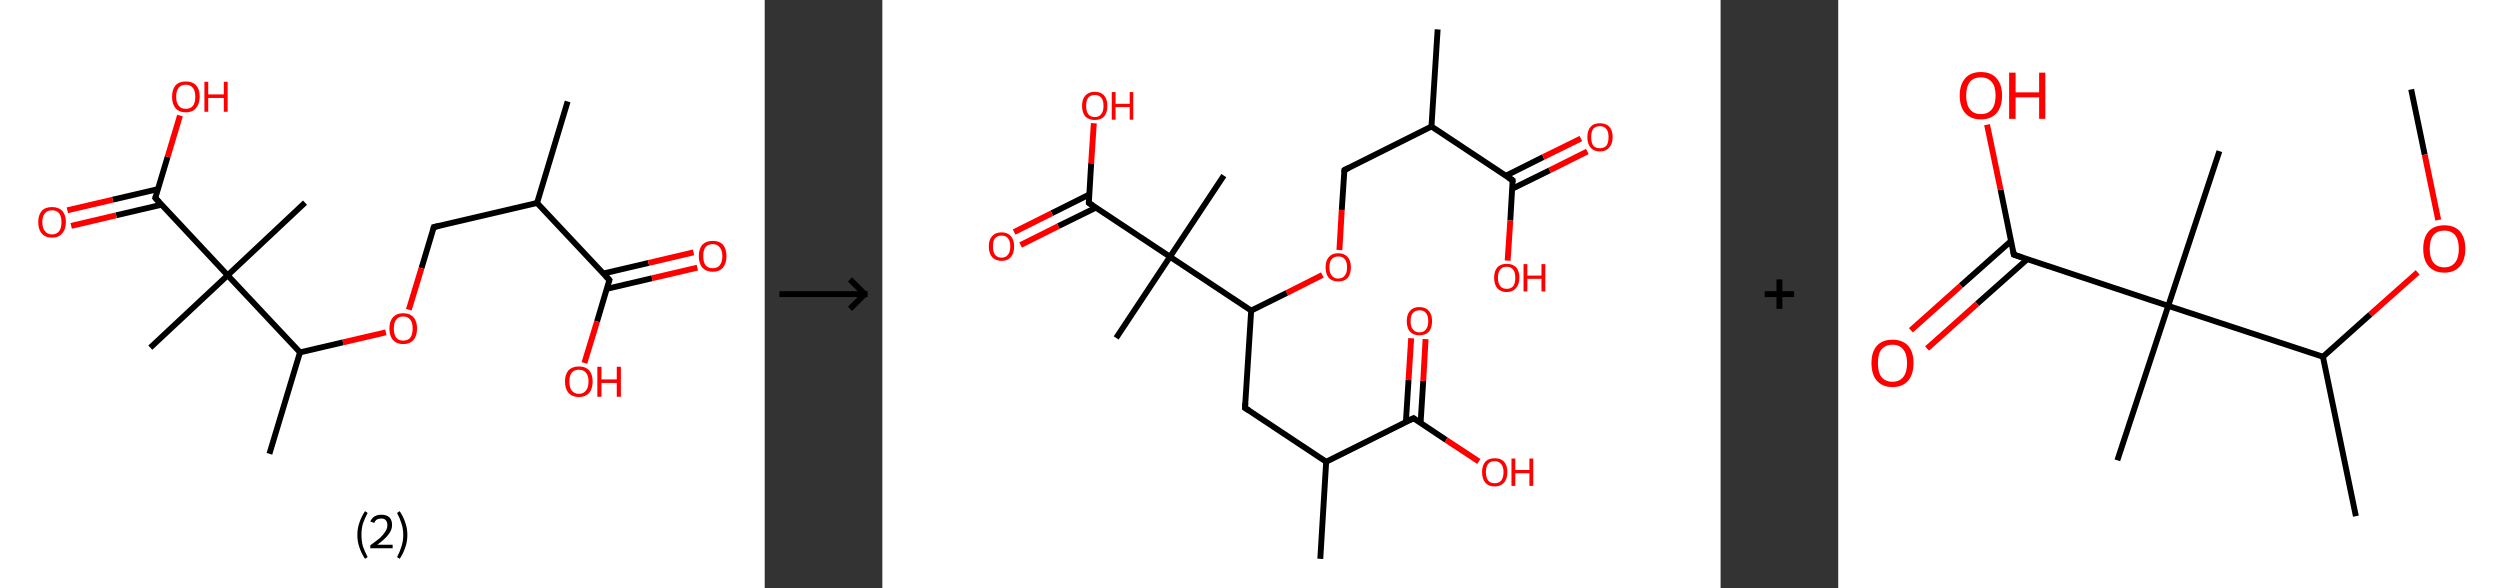 <?xml version='1.0' encoding='ASCII' standalone='yes'?>
<svg xmlns="http://www.w3.org/2000/svg" xmlns:xlink="http://www.w3.org/1999/xlink" version="1.1" width="850.0px" viewBox="0 0 850.0 200.0" height="200.0px">
  <rect x="0" y="0" width="850.0" height="200.0" fill="#333333" stroke="none"/>
  <g>
    <g transform="translate(0, 0) scale(1 1) "><!-- END OF HEADER -->
<rect style="opacity:1.0;fill:#FFFFFF;stroke:none" width="260.0" height="200.0" x="0.0" y="0.0"> </rect>
<path class="bond-0 atom-0 atom-1" d="M 193.0,34.5 L 182.6,69.0" style="fill:none;fill-rule:evenodd;stroke:#000000;stroke-width:2.0px;stroke-linecap:butt;stroke-linejoin:miter;stroke-opacity:1"/>
<path class="bond-1 atom-1 atom-2" d="M 182.6,69.0 L 147.5,77.2" style="fill:none;fill-rule:evenodd;stroke:#000000;stroke-width:2.0px;stroke-linecap:butt;stroke-linejoin:miter;stroke-opacity:1"/>
<path class="bond-2 atom-2 atom-3" d="M 147.5,77.2 L 143.3,91.2" style="fill:none;fill-rule:evenodd;stroke:#000000;stroke-width:2.0px;stroke-linecap:butt;stroke-linejoin:miter;stroke-opacity:1"/>
<path class="bond-2 atom-2 atom-3" d="M 143.3,91.2 L 139.0,105.3" style="fill:none;fill-rule:evenodd;stroke:#FF0000;stroke-width:2.0px;stroke-linecap:butt;stroke-linejoin:miter;stroke-opacity:1"/>
<path class="bond-3 atom-3 atom-4" d="M 131.2,113.0 L 116.6,116.4" style="fill:none;fill-rule:evenodd;stroke:#FF0000;stroke-width:2.0px;stroke-linecap:butt;stroke-linejoin:miter;stroke-opacity:1"/>
<path class="bond-3 atom-3 atom-4" d="M 116.6,116.4 L 102.0,119.8" style="fill:none;fill-rule:evenodd;stroke:#000000;stroke-width:2.0px;stroke-linecap:butt;stroke-linejoin:miter;stroke-opacity:1"/>
<path class="bond-4 atom-4 atom-5" d="M 102.0,119.8 L 91.6,154.3" style="fill:none;fill-rule:evenodd;stroke:#000000;stroke-width:2.0px;stroke-linecap:butt;stroke-linejoin:miter;stroke-opacity:1"/>
<path class="bond-5 atom-4 atom-6" d="M 102.0,119.8 L 77.4,93.6" style="fill:none;fill-rule:evenodd;stroke:#000000;stroke-width:2.0px;stroke-linecap:butt;stroke-linejoin:miter;stroke-opacity:1"/>
<path class="bond-6 atom-6 atom-7" d="M 77.4,93.6 L 103.7,68.9" style="fill:none;fill-rule:evenodd;stroke:#000000;stroke-width:2.0px;stroke-linecap:butt;stroke-linejoin:miter;stroke-opacity:1"/>
<path class="bond-7 atom-6 atom-8" d="M 77.4,93.6 L 51.1,118.2" style="fill:none;fill-rule:evenodd;stroke:#000000;stroke-width:2.0px;stroke-linecap:butt;stroke-linejoin:miter;stroke-opacity:1"/>
<path class="bond-8 atom-6 atom-9" d="M 77.4,93.6 L 52.8,67.3" style="fill:none;fill-rule:evenodd;stroke:#000000;stroke-width:2.0px;stroke-linecap:butt;stroke-linejoin:miter;stroke-opacity:1"/>
<path class="bond-9 atom-9 atom-10" d="M 53.7,64.3 L 38.3,67.9" style="fill:none;fill-rule:evenodd;stroke:#000000;stroke-width:2.0px;stroke-linecap:butt;stroke-linejoin:miter;stroke-opacity:1"/>
<path class="bond-9 atom-9 atom-10" d="M 38.3,67.9 L 22.9,71.5" style="fill:none;fill-rule:evenodd;stroke:#FF0000;stroke-width:2.0px;stroke-linecap:butt;stroke-linejoin:miter;stroke-opacity:1"/>
<path class="bond-9 atom-9 atom-10" d="M 54.9,69.6 L 39.5,73.2" style="fill:none;fill-rule:evenodd;stroke:#000000;stroke-width:2.0px;stroke-linecap:butt;stroke-linejoin:miter;stroke-opacity:1"/>
<path class="bond-9 atom-9 atom-10" d="M 39.5,73.2 L 24.2,76.8" style="fill:none;fill-rule:evenodd;stroke:#FF0000;stroke-width:2.0px;stroke-linecap:butt;stroke-linejoin:miter;stroke-opacity:1"/>
<path class="bond-10 atom-9 atom-11" d="M 52.8,67.3 L 57.0,53.3" style="fill:none;fill-rule:evenodd;stroke:#000000;stroke-width:2.0px;stroke-linecap:butt;stroke-linejoin:miter;stroke-opacity:1"/>
<path class="bond-10 atom-9 atom-11" d="M 57.0,53.3 L 61.2,39.3" style="fill:none;fill-rule:evenodd;stroke:#FF0000;stroke-width:2.0px;stroke-linecap:butt;stroke-linejoin:miter;stroke-opacity:1"/>
<path class="bond-11 atom-1 atom-12" d="M 182.6,69.0 L 207.2,95.2" style="fill:none;fill-rule:evenodd;stroke:#000000;stroke-width:2.0px;stroke-linecap:butt;stroke-linejoin:miter;stroke-opacity:1"/>
<path class="bond-12 atom-12 atom-13" d="M 206.3,98.2 L 221.7,94.6" style="fill:none;fill-rule:evenodd;stroke:#000000;stroke-width:2.0px;stroke-linecap:butt;stroke-linejoin:miter;stroke-opacity:1"/>
<path class="bond-12 atom-12 atom-13" d="M 221.7,94.6 L 237.1,91.0" style="fill:none;fill-rule:evenodd;stroke:#FF0000;stroke-width:2.0px;stroke-linecap:butt;stroke-linejoin:miter;stroke-opacity:1"/>
<path class="bond-12 atom-12 atom-13" d="M 205.1,93.0 L 220.5,89.4" style="fill:none;fill-rule:evenodd;stroke:#000000;stroke-width:2.0px;stroke-linecap:butt;stroke-linejoin:miter;stroke-opacity:1"/>
<path class="bond-12 atom-12 atom-13" d="M 220.5,89.4 L 235.8,85.8" style="fill:none;fill-rule:evenodd;stroke:#FF0000;stroke-width:2.0px;stroke-linecap:butt;stroke-linejoin:miter;stroke-opacity:1"/>
<path class="bond-13 atom-12 atom-14" d="M 207.2,95.2 L 203.0,109.3" style="fill:none;fill-rule:evenodd;stroke:#000000;stroke-width:2.0px;stroke-linecap:butt;stroke-linejoin:miter;stroke-opacity:1"/>
<path class="bond-13 atom-12 atom-14" d="M 203.0,109.3 L 198.7,123.4" style="fill:none;fill-rule:evenodd;stroke:#FF0000;stroke-width:2.0px;stroke-linecap:butt;stroke-linejoin:miter;stroke-opacity:1"/>
<path d="M 149.3,76.8 L 147.5,77.2 L 147.3,77.9" style="fill:none;stroke:#000000;stroke-width:2.0px;stroke-linecap:butt;stroke-linejoin:miter;stroke-opacity:1;"/>
<path d="M 54.0,68.6 L 52.8,67.3 L 53.0,66.6" style="fill:none;stroke:#000000;stroke-width:2.0px;stroke-linecap:butt;stroke-linejoin:miter;stroke-opacity:1;"/>
<path d="M 206.0,93.9 L 207.2,95.2 L 207.0,95.9" style="fill:none;stroke:#000000;stroke-width:2.0px;stroke-linecap:butt;stroke-linejoin:miter;stroke-opacity:1;"/>
<path class="atom-3" d="M 132.4 111.7 Q 132.4 109.2, 133.6 107.9 Q 134.8 106.5, 137.1 106.5 Q 139.4 106.5, 140.6 107.9 Q 141.8 109.2, 141.8 111.7 Q 141.8 114.2, 140.6 115.6 Q 139.3 117.0, 137.1 117.0 Q 134.9 117.0, 133.6 115.6 Q 132.4 114.2, 132.4 111.7 M 137.1 115.8 Q 138.7 115.8, 139.5 114.8 Q 140.3 113.7, 140.3 111.7 Q 140.3 109.7, 139.5 108.7 Q 138.7 107.6, 137.1 107.6 Q 135.5 107.6, 134.7 108.7 Q 133.9 109.7, 133.9 111.7 Q 133.9 113.7, 134.7 114.8 Q 135.5 115.8, 137.1 115.8 " fill="#FF0000"/>
<path class="atom-10" d="M 13.0 75.5 Q 13.0 73.1, 14.2 71.7 Q 15.4 70.4, 17.7 70.4 Q 19.9 70.4, 21.2 71.7 Q 22.4 73.1, 22.4 75.5 Q 22.4 78.0, 21.1 79.4 Q 19.9 80.8, 17.7 80.8 Q 15.4 80.8, 14.2 79.4 Q 13.0 78.0, 13.0 75.5 M 17.7 79.7 Q 19.2 79.7, 20.1 78.6 Q 20.9 77.6, 20.9 75.5 Q 20.9 73.5, 20.1 72.5 Q 19.2 71.5, 17.7 71.5 Q 16.1 71.5, 15.3 72.5 Q 14.4 73.5, 14.4 75.5 Q 14.4 77.6, 15.3 78.6 Q 16.1 79.7, 17.7 79.7 " fill="#FF0000"/>
<path class="atom-11" d="M 58.5 32.9 Q 58.5 30.4, 59.7 29.0 Q 60.9 27.7, 63.2 27.7 Q 65.4 27.7, 66.7 29.0 Q 67.9 30.4, 67.9 32.9 Q 67.9 35.3, 66.6 36.8 Q 65.4 38.2, 63.2 38.2 Q 60.9 38.2, 59.7 36.8 Q 58.5 35.4, 58.5 32.9 M 63.2 37.0 Q 64.7 37.0, 65.6 36.0 Q 66.4 34.9, 66.4 32.9 Q 66.4 30.9, 65.6 29.9 Q 64.7 28.8, 63.2 28.8 Q 61.6 28.8, 60.8 29.8 Q 59.9 30.8, 59.9 32.9 Q 59.9 34.9, 60.8 36.0 Q 61.6 37.0, 63.2 37.0 " fill="#FF0000"/>
<path class="atom-11" d="M 69.5 27.8 L 70.8 27.8 L 70.8 32.1 L 76.1 32.1 L 76.1 27.8 L 77.4 27.8 L 77.4 38.0 L 76.1 38.0 L 76.1 33.3 L 70.8 33.3 L 70.8 38.0 L 69.5 38.0 L 69.5 27.8 " fill="#FF0000"/>
<path class="atom-13" d="M 237.6 87.1 Q 237.6 84.6, 238.8 83.2 Q 240.1 81.9, 242.3 81.9 Q 244.6 81.9, 245.8 83.2 Q 247.0 84.6, 247.0 87.1 Q 247.0 89.5, 245.8 91.0 Q 244.6 92.4, 242.3 92.4 Q 240.1 92.4, 238.8 91.0 Q 237.6 89.6, 237.6 87.1 M 242.3 91.2 Q 243.9 91.2, 244.7 90.2 Q 245.6 89.1, 245.6 87.1 Q 245.6 85.1, 244.7 84.1 Q 243.9 83.0, 242.3 83.0 Q 240.8 83.0, 239.9 84.0 Q 239.1 85.0, 239.1 87.1 Q 239.1 89.1, 239.9 90.2 Q 240.8 91.2, 242.3 91.2 " fill="#FF0000"/>
<path class="atom-14" d="M 192.1 129.7 Q 192.1 127.3, 193.3 125.9 Q 194.6 124.6, 196.8 124.6 Q 199.1 124.6, 200.3 125.9 Q 201.5 127.3, 201.5 129.7 Q 201.5 132.2, 200.3 133.6 Q 199.0 135.0, 196.8 135.0 Q 194.6 135.0, 193.3 133.6 Q 192.1 132.2, 192.1 129.7 M 196.8 133.9 Q 198.4 133.9, 199.2 132.8 Q 200.1 131.8, 200.1 129.7 Q 200.1 127.7, 199.2 126.7 Q 198.4 125.7, 196.8 125.7 Q 195.3 125.7, 194.4 126.7 Q 193.6 127.7, 193.6 129.7 Q 193.6 131.8, 194.4 132.8 Q 195.3 133.9, 196.8 133.9 " fill="#FF0000"/>
<path class="atom-14" d="M 203.1 124.7 L 204.5 124.7 L 204.5 129.0 L 209.7 129.0 L 209.7 124.7 L 211.1 124.7 L 211.1 134.9 L 209.7 134.9 L 209.7 130.2 L 204.5 130.2 L 204.5 134.9 L 203.1 134.9 L 203.1 124.7 " fill="#FF0000"/>
<path class="legend" d="M 121.5 181.9 Q 121.5 179.6, 122.2 177.7 Q 122.8 175.8, 124.1 173.8 L 125.0 174.4 Q 124.0 176.3, 123.4 178.0 Q 122.9 179.7, 122.9 181.9 Q 122.9 184.0, 123.4 185.8 Q 124.0 187.5, 125.0 189.4 L 124.1 190.0 Q 122.8 188.0, 122.2 186.1 Q 121.5 184.2, 121.5 181.9 " fill="#000000"/>
<path class="legend" d="M 125.9 177.3 Q 126.4 176.2, 127.3 175.6 Q 128.3 175.0, 129.7 175.0 Q 131.4 175.0, 132.4 175.9 Q 133.3 176.8, 133.3 178.5 Q 133.3 180.2, 132.1 181.7 Q 130.9 183.3, 128.3 185.2 L 133.5 185.2 L 133.5 186.4 L 125.9 186.4 L 125.9 185.4 Q 128.0 183.9, 129.3 182.8 Q 130.5 181.6, 131.1 180.6 Q 131.7 179.6, 131.7 178.6 Q 131.7 177.5, 131.2 176.9 Q 130.7 176.3, 129.7 176.3 Q 128.8 176.3, 128.2 176.6 Q 127.6 177.0, 127.2 177.8 L 125.9 177.3 " fill="#000000"/>
<path class="legend" d="M 138.5 181.9 Q 138.5 184.2, 137.8 186.1 Q 137.2 188.0, 135.9 190.0 L 135.0 189.4 Q 136.0 187.5, 136.5 185.8 Q 137.1 184.0, 137.1 181.9 Q 137.1 179.7, 136.5 178.0 Q 136.0 176.3, 135.0 174.4 L 135.9 173.8 Q 137.2 175.8, 137.8 177.7 Q 138.5 179.6, 138.5 181.9 " fill="#000000"/>
</g>
    <g transform="translate(260.0, 0) scale(1 1) "><line x1="5" y1="100" x2="35" y2="100" style="stroke:rgb(0,0,0);stroke-width:2"/>
  <line x1="34" y1="100" x2="29" y2="95" style="stroke:rgb(0,0,0);stroke-width:2"/>
  <line x1="34" y1="100" x2="29" y2="105" style="stroke:rgb(0,0,0);stroke-width:2"/>
</g>
    <g transform="translate(300.0, 0) scale(1 1) "><!-- END OF HEADER -->
<rect style="opacity:1.0;fill:#FFFFFF;stroke:none" width="285.0" height="200.0" x="0.0" y="0.0"> </rect>
<path class="bond-0 atom-0 atom-1" d="M 188.8,10.0 L 186.7,43.0" style="fill:none;fill-rule:evenodd;stroke:#000000;stroke-width:2.0px;stroke-linecap:butt;stroke-linejoin:miter;stroke-opacity:1"/>
<path class="bond-1 atom-1 atom-2" d="M 186.7,43.0 L 157.1,57.8" style="fill:none;fill-rule:evenodd;stroke:#000000;stroke-width:2.0px;stroke-linecap:butt;stroke-linejoin:miter;stroke-opacity:1"/>
<path class="bond-2 atom-2 atom-3" d="M 157.1,57.8 L 156.2,71.4" style="fill:none;fill-rule:evenodd;stroke:#000000;stroke-width:2.0px;stroke-linecap:butt;stroke-linejoin:miter;stroke-opacity:1"/>
<path class="bond-2 atom-2 atom-3" d="M 156.2,71.4 L 155.4,85.0" style="fill:none;fill-rule:evenodd;stroke:#FF0000;stroke-width:2.0px;stroke-linecap:butt;stroke-linejoin:miter;stroke-opacity:1"/>
<path class="bond-3 atom-3 atom-4" d="M 149.6,93.5 L 137.5,99.6" style="fill:none;fill-rule:evenodd;stroke:#FF0000;stroke-width:2.0px;stroke-linecap:butt;stroke-linejoin:miter;stroke-opacity:1"/>
<path class="bond-3 atom-3 atom-4" d="M 137.5,99.6 L 125.4,105.6" style="fill:none;fill-rule:evenodd;stroke:#000000;stroke-width:2.0px;stroke-linecap:butt;stroke-linejoin:miter;stroke-opacity:1"/>
<path class="bond-4 atom-4 atom-5" d="M 125.4,105.6 L 123.3,138.7" style="fill:none;fill-rule:evenodd;stroke:#000000;stroke-width:2.0px;stroke-linecap:butt;stroke-linejoin:miter;stroke-opacity:1"/>
<path class="bond-5 atom-5 atom-6" d="M 123.3,138.7 L 150.9,157.0" style="fill:none;fill-rule:evenodd;stroke:#000000;stroke-width:2.0px;stroke-linecap:butt;stroke-linejoin:miter;stroke-opacity:1"/>
<path class="bond-6 atom-6 atom-7" d="M 150.9,157.0 L 148.9,190.0" style="fill:none;fill-rule:evenodd;stroke:#000000;stroke-width:2.0px;stroke-linecap:butt;stroke-linejoin:miter;stroke-opacity:1"/>
<path class="bond-7 atom-6 atom-8" d="M 150.9,157.0 L 180.6,142.2" style="fill:none;fill-rule:evenodd;stroke:#000000;stroke-width:2.0px;stroke-linecap:butt;stroke-linejoin:miter;stroke-opacity:1"/>
<path class="bond-8 atom-8 atom-9" d="M 183.0,143.8 L 183.9,129.5" style="fill:none;fill-rule:evenodd;stroke:#000000;stroke-width:2.0px;stroke-linecap:butt;stroke-linejoin:miter;stroke-opacity:1"/>
<path class="bond-8 atom-8 atom-9" d="M 183.9,129.5 L 184.7,115.3" style="fill:none;fill-rule:evenodd;stroke:#FF0000;stroke-width:2.0px;stroke-linecap:butt;stroke-linejoin:miter;stroke-opacity:1"/>
<path class="bond-8 atom-8 atom-9" d="M 178.0,143.5 L 178.9,129.2" style="fill:none;fill-rule:evenodd;stroke:#000000;stroke-width:2.0px;stroke-linecap:butt;stroke-linejoin:miter;stroke-opacity:1"/>
<path class="bond-8 atom-8 atom-9" d="M 178.9,129.2 L 179.8,115.0" style="fill:none;fill-rule:evenodd;stroke:#FF0000;stroke-width:2.0px;stroke-linecap:butt;stroke-linejoin:miter;stroke-opacity:1"/>
<path class="bond-9 atom-8 atom-10" d="M 180.6,142.2 L 191.7,149.6" style="fill:none;fill-rule:evenodd;stroke:#000000;stroke-width:2.0px;stroke-linecap:butt;stroke-linejoin:miter;stroke-opacity:1"/>
<path class="bond-9 atom-8 atom-10" d="M 191.7,149.6 L 202.8,156.9" style="fill:none;fill-rule:evenodd;stroke:#FF0000;stroke-width:2.0px;stroke-linecap:butt;stroke-linejoin:miter;stroke-opacity:1"/>
<path class="bond-10 atom-4 atom-11" d="M 125.4,105.6 L 97.8,87.3" style="fill:none;fill-rule:evenodd;stroke:#000000;stroke-width:2.0px;stroke-linecap:butt;stroke-linejoin:miter;stroke-opacity:1"/>
<path class="bond-11 atom-11 atom-12" d="M 97.8,87.3 L 116.1,59.7" style="fill:none;fill-rule:evenodd;stroke:#000000;stroke-width:2.0px;stroke-linecap:butt;stroke-linejoin:miter;stroke-opacity:1"/>
<path class="bond-12 atom-11 atom-13" d="M 97.8,87.3 L 79.5,114.9" style="fill:none;fill-rule:evenodd;stroke:#000000;stroke-width:2.0px;stroke-linecap:butt;stroke-linejoin:miter;stroke-opacity:1"/>
<path class="bond-13 atom-11 atom-14" d="M 97.8,87.3 L 70.2,69.0" style="fill:none;fill-rule:evenodd;stroke:#000000;stroke-width:2.0px;stroke-linecap:butt;stroke-linejoin:miter;stroke-opacity:1"/>
<path class="bond-14 atom-14 atom-15" d="M 70.4,66.1 L 57.6,72.5" style="fill:none;fill-rule:evenodd;stroke:#000000;stroke-width:2.0px;stroke-linecap:butt;stroke-linejoin:miter;stroke-opacity:1"/>
<path class="bond-14 atom-14 atom-15" d="M 57.6,72.5 L 44.8,78.9" style="fill:none;fill-rule:evenodd;stroke:#FF0000;stroke-width:2.0px;stroke-linecap:butt;stroke-linejoin:miter;stroke-opacity:1"/>
<path class="bond-14 atom-14 atom-15" d="M 72.6,70.6 L 59.8,76.9" style="fill:none;fill-rule:evenodd;stroke:#000000;stroke-width:2.0px;stroke-linecap:butt;stroke-linejoin:miter;stroke-opacity:1"/>
<path class="bond-14 atom-14 atom-15" d="M 59.8,76.9 L 47.0,83.3" style="fill:none;fill-rule:evenodd;stroke:#FF0000;stroke-width:2.0px;stroke-linecap:butt;stroke-linejoin:miter;stroke-opacity:1"/>
<path class="bond-15 atom-14 atom-16" d="M 70.2,69.0 L 71.0,55.5" style="fill:none;fill-rule:evenodd;stroke:#000000;stroke-width:2.0px;stroke-linecap:butt;stroke-linejoin:miter;stroke-opacity:1"/>
<path class="bond-15 atom-14 atom-16" d="M 71.0,55.5 L 71.9,41.9" style="fill:none;fill-rule:evenodd;stroke:#FF0000;stroke-width:2.0px;stroke-linecap:butt;stroke-linejoin:miter;stroke-opacity:1"/>
<path class="bond-16 atom-1 atom-17" d="M 186.7,43.0 L 214.3,61.3" style="fill:none;fill-rule:evenodd;stroke:#000000;stroke-width:2.0px;stroke-linecap:butt;stroke-linejoin:miter;stroke-opacity:1"/>
<path class="bond-17 atom-17 atom-18" d="M 214.1,64.2 L 226.9,57.9" style="fill:none;fill-rule:evenodd;stroke:#000000;stroke-width:2.0px;stroke-linecap:butt;stroke-linejoin:miter;stroke-opacity:1"/>
<path class="bond-17 atom-17 atom-18" d="M 226.9,57.9 L 239.7,51.5" style="fill:none;fill-rule:evenodd;stroke:#FF0000;stroke-width:2.0px;stroke-linecap:butt;stroke-linejoin:miter;stroke-opacity:1"/>
<path class="bond-17 atom-17 atom-18" d="M 211.9,59.8 L 224.7,53.4" style="fill:none;fill-rule:evenodd;stroke:#000000;stroke-width:2.0px;stroke-linecap:butt;stroke-linejoin:miter;stroke-opacity:1"/>
<path class="bond-17 atom-17 atom-18" d="M 224.7,53.4 L 237.5,47.1" style="fill:none;fill-rule:evenodd;stroke:#FF0000;stroke-width:2.0px;stroke-linecap:butt;stroke-linejoin:miter;stroke-opacity:1"/>
<path class="bond-18 atom-17 atom-19" d="M 214.3,61.3 L 213.5,75.0" style="fill:none;fill-rule:evenodd;stroke:#000000;stroke-width:2.0px;stroke-linecap:butt;stroke-linejoin:miter;stroke-opacity:1"/>
<path class="bond-18 atom-17 atom-19" d="M 213.5,75.0 L 212.6,88.6" style="fill:none;fill-rule:evenodd;stroke:#FF0000;stroke-width:2.0px;stroke-linecap:butt;stroke-linejoin:miter;stroke-opacity:1"/>
<path d="M 158.6,57.1 L 157.1,57.8 L 157.0,58.5" style="fill:none;stroke:#000000;stroke-width:2.0px;stroke-linecap:butt;stroke-linejoin:miter;stroke-opacity:1;"/>
<path d="M 123.4,137.0 L 123.3,138.7 L 124.7,139.6" style="fill:none;stroke:#000000;stroke-width:2.0px;stroke-linecap:butt;stroke-linejoin:miter;stroke-opacity:1;"/>
<path d="M 179.1,142.9 L 180.6,142.2 L 181.1,142.6" style="fill:none;stroke:#000000;stroke-width:2.0px;stroke-linecap:butt;stroke-linejoin:miter;stroke-opacity:1;"/>
<path d="M 71.6,69.9 L 70.2,69.0 L 70.2,68.3" style="fill:none;stroke:#000000;stroke-width:2.0px;stroke-linecap:butt;stroke-linejoin:miter;stroke-opacity:1;"/>
<path d="M 212.9,60.4 L 214.3,61.3 L 214.3,62.0" style="fill:none;stroke:#000000;stroke-width:2.0px;stroke-linecap:butt;stroke-linejoin:miter;stroke-opacity:1;"/>
<path class="atom-3" d="M 150.7 90.9 Q 150.7 88.6, 151.8 87.4 Q 152.9 86.1, 155.0 86.1 Q 157.1 86.1, 158.2 87.4 Q 159.3 88.6, 159.3 90.9 Q 159.3 93.2, 158.2 94.5 Q 157.1 95.7, 155.0 95.7 Q 153.0 95.7, 151.8 94.5 Q 150.7 93.2, 150.7 90.9 M 155.0 94.7 Q 156.5 94.7, 157.2 93.7 Q 158.0 92.8, 158.0 90.9 Q 158.0 89.0, 157.2 88.1 Q 156.5 87.2, 155.0 87.2 Q 153.6 87.2, 152.8 88.1 Q 152.0 89.0, 152.0 90.9 Q 152.0 92.8, 152.8 93.7 Q 153.6 94.7, 155.0 94.7 " fill="#FF0000"/>
<path class="atom-9" d="M 178.3 109.2 Q 178.3 106.9, 179.4 105.7 Q 180.5 104.4, 182.6 104.4 Q 184.7 104.4, 185.8 105.7 Q 186.9 106.9, 186.9 109.2 Q 186.9 111.5, 185.8 112.8 Q 184.7 114.0, 182.6 114.0 Q 180.6 114.0, 179.4 112.8 Q 178.3 111.5, 178.3 109.2 M 182.6 113.0 Q 184.1 113.0, 184.8 112.0 Q 185.6 111.1, 185.6 109.2 Q 185.6 107.3, 184.8 106.4 Q 184.1 105.5, 182.6 105.5 Q 181.2 105.5, 180.4 106.4 Q 179.6 107.3, 179.6 109.2 Q 179.6 111.1, 180.4 112.0 Q 181.2 113.0, 182.6 113.0 " fill="#FF0000"/>
<path class="atom-10" d="M 203.9 160.5 Q 203.9 158.3, 205.0 157.0 Q 206.1 155.8, 208.2 155.8 Q 210.3 155.8, 211.4 157.0 Q 212.5 158.3, 212.5 160.5 Q 212.5 162.8, 211.4 164.1 Q 210.2 165.4, 208.2 165.4 Q 206.1 165.4, 205.0 164.1 Q 203.9 162.8, 203.9 160.5 M 208.2 164.3 Q 209.6 164.3, 210.4 163.4 Q 211.2 162.4, 211.2 160.5 Q 211.2 158.7, 210.4 157.8 Q 209.6 156.8, 208.2 156.8 Q 206.7 156.8, 206.0 157.7 Q 205.2 158.7, 205.2 160.5 Q 205.2 162.4, 206.0 163.4 Q 206.7 164.3, 208.2 164.3 " fill="#FF0000"/>
<path class="atom-10" d="M 213.9 155.9 L 215.2 155.9 L 215.2 159.8 L 220.0 159.8 L 220.0 155.9 L 221.3 155.9 L 221.3 165.2 L 220.0 165.2 L 220.0 160.9 L 215.2 160.9 L 215.2 165.2 L 213.9 165.2 L 213.9 155.9 " fill="#FF0000"/>
<path class="atom-15" d="M 36.2 83.8 Q 36.2 81.5, 37.3 80.3 Q 38.5 79.0, 40.5 79.0 Q 42.6 79.0, 43.7 80.3 Q 44.8 81.5, 44.8 83.8 Q 44.8 86.1, 43.7 87.4 Q 42.6 88.7, 40.5 88.7 Q 38.5 88.7, 37.3 87.4 Q 36.2 86.1, 36.2 83.8 M 40.5 87.6 Q 42.0 87.6, 42.7 86.6 Q 43.5 85.7, 43.5 83.8 Q 43.5 81.9, 42.7 81.0 Q 42.0 80.1, 40.5 80.1 Q 39.1 80.1, 38.3 81.0 Q 37.6 81.9, 37.6 83.8 Q 37.6 85.7, 38.3 86.6 Q 39.1 87.6, 40.5 87.6 " fill="#FF0000"/>
<path class="atom-16" d="M 67.9 36.0 Q 67.9 33.7, 69.0 32.5 Q 70.2 31.2, 72.2 31.2 Q 74.3 31.2, 75.4 32.5 Q 76.5 33.7, 76.5 36.0 Q 76.5 38.3, 75.4 39.6 Q 74.3 40.8, 72.2 40.8 Q 70.2 40.8, 69.0 39.6 Q 67.9 38.3, 67.9 36.0 M 72.2 39.8 Q 73.7 39.8, 74.4 38.8 Q 75.2 37.9, 75.2 36.0 Q 75.2 34.1, 74.4 33.2 Q 73.7 32.3, 72.2 32.3 Q 70.8 32.3, 70.0 33.2 Q 69.3 34.1, 69.3 36.0 Q 69.3 37.9, 70.0 38.8 Q 70.8 39.8, 72.2 39.8 " fill="#FF0000"/>
<path class="atom-16" d="M 78.0 31.3 L 79.3 31.3 L 79.3 35.3 L 84.1 35.3 L 84.1 31.3 L 85.3 31.3 L 85.3 40.7 L 84.1 40.7 L 84.1 36.4 L 79.3 36.4 L 79.3 40.7 L 78.0 40.7 L 78.0 31.3 " fill="#FF0000"/>
<path class="atom-18" d="M 239.7 46.6 Q 239.7 44.4, 240.8 43.1 Q 241.9 41.9, 244.0 41.9 Q 246.0 41.9, 247.2 43.1 Q 248.3 44.4, 248.3 46.6 Q 248.3 48.9, 247.1 50.2 Q 246.0 51.5, 244.0 51.5 Q 241.9 51.5, 240.8 50.2 Q 239.7 48.9, 239.7 46.6 M 244.0 50.4 Q 245.4 50.4, 246.2 49.5 Q 246.9 48.5, 246.9 46.6 Q 246.9 44.8, 246.2 43.9 Q 245.4 42.9, 244.0 42.9 Q 242.5 42.9, 241.7 43.8 Q 241.0 44.8, 241.0 46.6 Q 241.0 48.5, 241.7 49.5 Q 242.5 50.4, 244.0 50.4 " fill="#FF0000"/>
<path class="atom-19" d="M 208.0 94.4 Q 208.0 92.2, 209.1 90.9 Q 210.2 89.7, 212.3 89.7 Q 214.3 89.7, 215.5 90.9 Q 216.6 92.2, 216.6 94.4 Q 216.6 96.7, 215.4 98.0 Q 214.3 99.3, 212.3 99.3 Q 210.2 99.3, 209.1 98.0 Q 208.0 96.7, 208.0 94.4 M 212.3 98.2 Q 213.7 98.2, 214.5 97.3 Q 215.2 96.3, 215.2 94.4 Q 215.2 92.6, 214.5 91.7 Q 213.7 90.7, 212.3 90.7 Q 210.8 90.7, 210.1 91.6 Q 209.3 92.6, 209.3 94.4 Q 209.3 96.3, 210.1 97.3 Q 210.8 98.2, 212.3 98.2 " fill="#FF0000"/>
<path class="atom-19" d="M 218.0 89.8 L 219.3 89.8 L 219.3 93.7 L 224.1 93.7 L 224.1 89.8 L 225.4 89.8 L 225.4 99.1 L 224.1 99.1 L 224.1 94.8 L 219.3 94.8 L 219.3 99.1 L 218.0 99.1 L 218.0 89.8 " fill="#FF0000"/>
</g>
    <g transform="translate(585.0, 0) scale(1 1) "><line x1="15" y1="100" x2="25" y2="100" style="stroke:rgb(0,0,0);stroke-width:2"/>
  <line x1="20" y1="95" x2="20" y2="105" style="stroke:rgb(0,0,0);stroke-width:2"/>
</g>
    <g transform="translate(625.0, 0) scale(1 1) "><!-- END OF HEADER -->
<rect style="opacity:1.0;fill:#FFFFFF;stroke:none" width="225.0" height="200.0" x="0.0" y="0.0"> </rect>
<path class="bond-0 atom-0 atom-1" d="M 194.8,30.4 L 199.4,52.6" style="fill:none;fill-rule:evenodd;stroke:#000000;stroke-width:2.0px;stroke-linecap:butt;stroke-linejoin:miter;stroke-opacity:1"/>
<path class="bond-0 atom-0 atom-1" d="M 199.4,52.6 L 204.0,74.8" style="fill:none;fill-rule:evenodd;stroke:#FF0000;stroke-width:2.0px;stroke-linecap:butt;stroke-linejoin:miter;stroke-opacity:1"/>
<path class="bond-1 atom-1 atom-2" d="M 197.0,92.6 L 180.9,106.9" style="fill:none;fill-rule:evenodd;stroke:#FF0000;stroke-width:2.0px;stroke-linecap:butt;stroke-linejoin:miter;stroke-opacity:1"/>
<path class="bond-1 atom-1 atom-2" d="M 180.9,106.9 L 164.8,121.3" style="fill:none;fill-rule:evenodd;stroke:#000000;stroke-width:2.0px;stroke-linecap:butt;stroke-linejoin:miter;stroke-opacity:1"/>
<path class="bond-2 atom-2 atom-3" d="M 164.8,121.3 L 176.0,175.5" style="fill:none;fill-rule:evenodd;stroke:#000000;stroke-width:2.0px;stroke-linecap:butt;stroke-linejoin:miter;stroke-opacity:1"/>
<path class="bond-3 atom-2 atom-4" d="M 164.8,121.3 L 112.2,104.0" style="fill:none;fill-rule:evenodd;stroke:#000000;stroke-width:2.0px;stroke-linecap:butt;stroke-linejoin:miter;stroke-opacity:1"/>
<path class="bond-4 atom-4 atom-5" d="M 112.2,104.0 L 129.6,51.4" style="fill:none;fill-rule:evenodd;stroke:#000000;stroke-width:2.0px;stroke-linecap:butt;stroke-linejoin:miter;stroke-opacity:1"/>
<path class="bond-5 atom-4 atom-6" d="M 112.2,104.0 L 94.9,156.5" style="fill:none;fill-rule:evenodd;stroke:#000000;stroke-width:2.0px;stroke-linecap:butt;stroke-linejoin:miter;stroke-opacity:1"/>
<path class="bond-6 atom-4 atom-7" d="M 112.2,104.0 L 59.7,86.6" style="fill:none;fill-rule:evenodd;stroke:#000000;stroke-width:2.0px;stroke-linecap:butt;stroke-linejoin:miter;stroke-opacity:1"/>
<path class="bond-7 atom-7 atom-8" d="M 58.8,81.9 L 41.7,97.1" style="fill:none;fill-rule:evenodd;stroke:#000000;stroke-width:2.0px;stroke-linecap:butt;stroke-linejoin:miter;stroke-opacity:1"/>
<path class="bond-7 atom-7 atom-8" d="M 41.7,97.1 L 24.7,112.3" style="fill:none;fill-rule:evenodd;stroke:#FF0000;stroke-width:2.0px;stroke-linecap:butt;stroke-linejoin:miter;stroke-opacity:1"/>
<path class="bond-7 atom-7 atom-8" d="M 64.3,88.1 L 47.2,103.3" style="fill:none;fill-rule:evenodd;stroke:#000000;stroke-width:2.0px;stroke-linecap:butt;stroke-linejoin:miter;stroke-opacity:1"/>
<path class="bond-7 atom-7 atom-8" d="M 47.2,103.3 L 30.2,118.5" style="fill:none;fill-rule:evenodd;stroke:#FF0000;stroke-width:2.0px;stroke-linecap:butt;stroke-linejoin:miter;stroke-opacity:1"/>
<path class="bond-8 atom-7 atom-9" d="M 59.7,86.6 L 55.2,64.5" style="fill:none;fill-rule:evenodd;stroke:#000000;stroke-width:2.0px;stroke-linecap:butt;stroke-linejoin:miter;stroke-opacity:1"/>
<path class="bond-8 atom-7 atom-9" d="M 55.2,64.5 L 50.6,42.4" style="fill:none;fill-rule:evenodd;stroke:#FF0000;stroke-width:2.0px;stroke-linecap:butt;stroke-linejoin:miter;stroke-opacity:1"/>
<path d="M 62.4,87.5 L 59.7,86.6 L 59.5,85.5" style="fill:none;stroke:#000000;stroke-width:2.0px;stroke-linecap:butt;stroke-linejoin:miter;stroke-opacity:1;"/>
<path class="atom-1" d="M 198.9 84.6 Q 198.9 80.8, 200.7 78.7 Q 202.6 76.6, 206.1 76.6 Q 209.5 76.6, 211.4 78.7 Q 213.2 80.8, 213.2 84.6 Q 213.2 88.4, 211.4 90.5 Q 209.5 92.7, 206.1 92.7 Q 202.6 92.7, 200.7 90.5 Q 198.9 88.4, 198.9 84.6 M 206.1 90.9 Q 208.4 90.9, 209.7 89.3 Q 211.0 87.7, 211.0 84.6 Q 211.0 81.5, 209.7 79.9 Q 208.4 78.4, 206.1 78.4 Q 203.7 78.4, 202.4 79.9 Q 201.1 81.5, 201.1 84.6 Q 201.1 87.7, 202.4 89.3 Q 203.7 90.9, 206.1 90.9 " fill="#FF0000"/>
<path class="atom-8" d="M 11.3 123.4 Q 11.3 119.7, 13.1 117.6 Q 15.0 115.5, 18.4 115.5 Q 21.9 115.5, 23.8 117.6 Q 25.6 119.7, 25.6 123.4 Q 25.6 127.2, 23.8 129.4 Q 21.9 131.6, 18.4 131.6 Q 15.0 131.6, 13.1 129.4 Q 11.3 127.3, 11.3 123.4 M 18.4 129.8 Q 20.8 129.8, 22.1 128.2 Q 23.4 126.6, 23.4 123.4 Q 23.4 120.4, 22.1 118.8 Q 20.8 117.2, 18.4 117.2 Q 16.1 117.2, 14.7 118.8 Q 13.5 120.3, 13.5 123.4 Q 13.5 126.6, 14.7 128.2 Q 16.1 129.8, 18.4 129.8 " fill="#FF0000"/>
<path class="atom-9" d="M 41.3 32.5 Q 41.3 28.7, 43.2 26.6 Q 45.0 24.5, 48.5 24.5 Q 52.0 24.5, 53.8 26.6 Q 55.7 28.7, 55.7 32.5 Q 55.7 36.3, 53.8 38.5 Q 51.9 40.6, 48.5 40.6 Q 45.1 40.6, 43.2 38.5 Q 41.3 36.3, 41.3 32.5 M 48.5 38.8 Q 50.9 38.8, 52.2 37.2 Q 53.5 35.6, 53.5 32.5 Q 53.5 29.4, 52.2 27.9 Q 50.9 26.3, 48.5 26.3 Q 46.1 26.3, 44.8 27.8 Q 43.5 29.4, 43.5 32.5 Q 43.5 35.6, 44.8 37.2 Q 46.1 38.8, 48.5 38.8 " fill="#FF0000"/>
<path class="atom-9" d="M 58.1 24.7 L 60.3 24.7 L 60.3 31.4 L 68.3 31.4 L 68.3 24.7 L 70.4 24.7 L 70.4 40.4 L 68.3 40.4 L 68.3 33.1 L 60.3 33.1 L 60.3 40.4 L 58.1 40.4 L 58.1 24.7 " fill="#FF0000"/>
</g>
  </g>
</svg>
